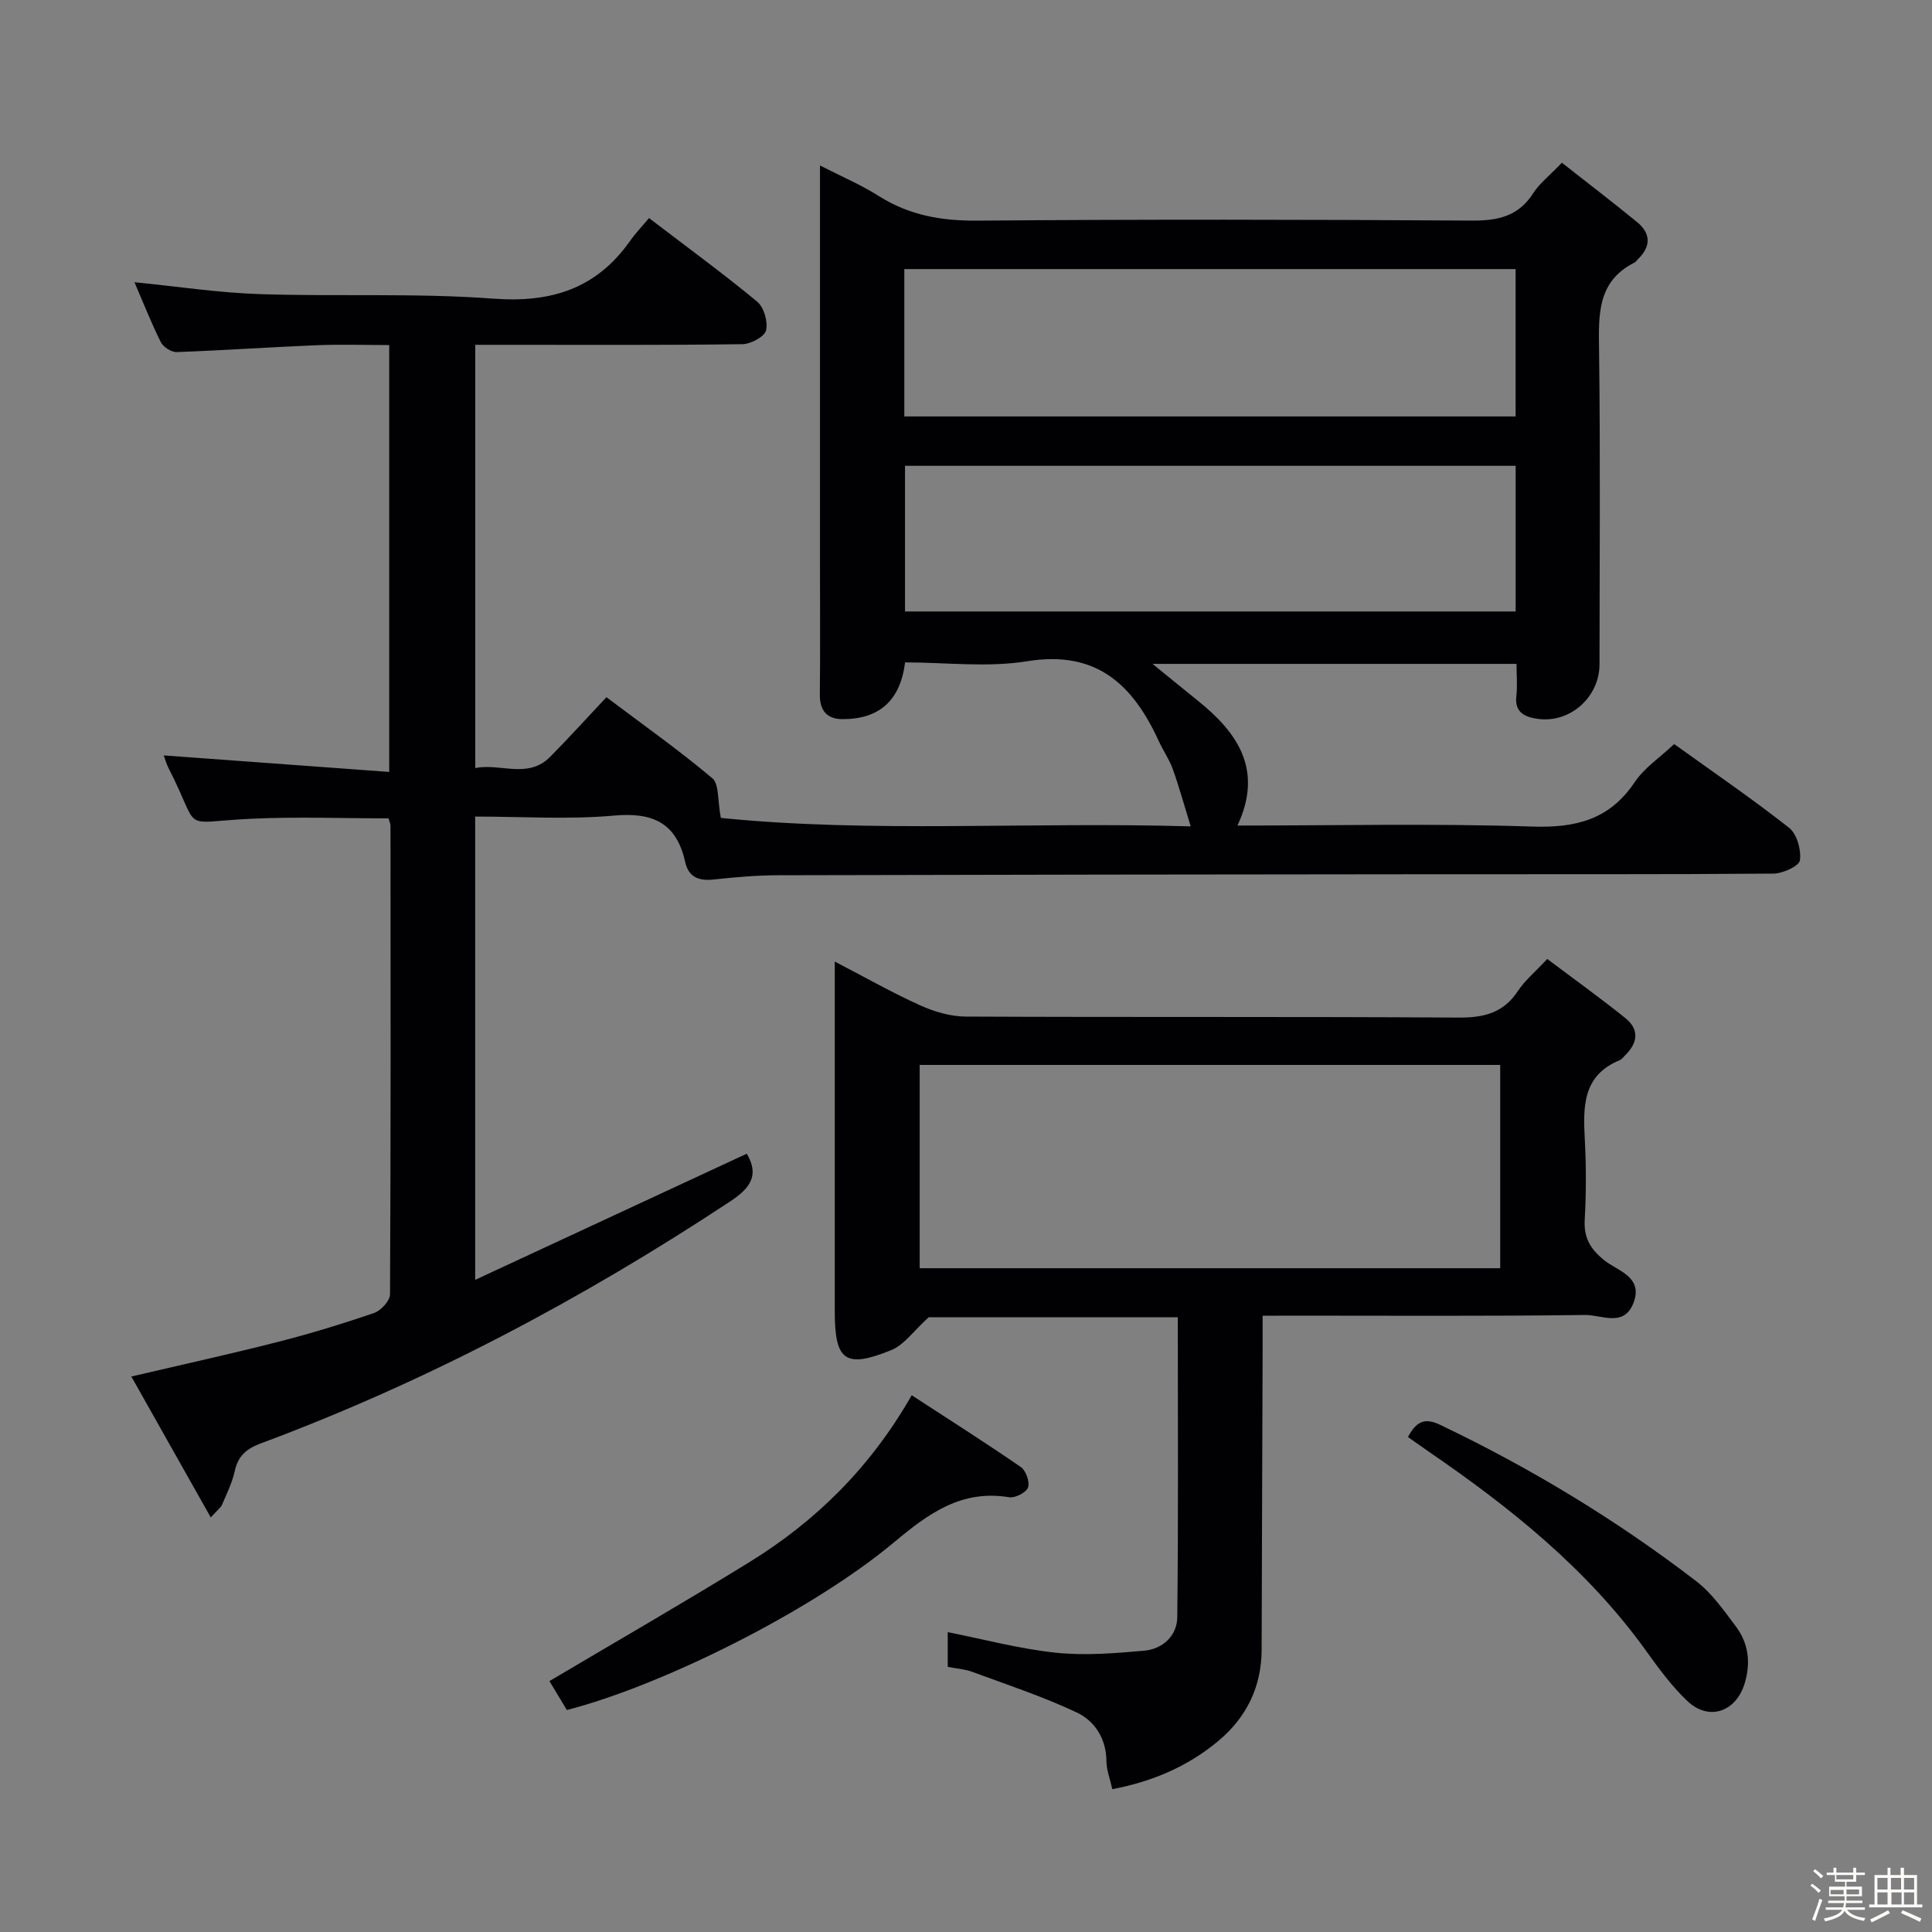 <svg enable-background="new 0 0 400 400" viewBox="0 0 400 400" xmlns="http://www.w3.org/2000/svg"><rect x="0" y="0" width="400" height="400" fill="#808080" stroke="none"/><path d="m374.8 390.4.4-.4c.7.5 1.3 1 1.8 1.4l-.5.5c-.5-.6-1.1-1.1-1.7-1.5zm1 7.3-.6-.3c.5-1.4 1.1-2.8 1.5-4.3.2.1.4.2.6.3-.5 1.3-1 2.8-1.5 4.3zm-.4-10.3.4-.4c.4.3 1 .8 1.7 1.4l-.5.5c-.4-.5-1-1-1.6-1.5zm2.5.3h1.7v-1h.6v1h3.5v-1h.6v1h1.8v.5h-1.8v1.4h-2v1h3.2v2h-3.2v.9h3.3v.5h-3.4c0 .3-.1.6-.1.9h4v.5h-3.7c.7.9 1.9 1.5 3.8 1.7-.1.2-.2.4-.3.6-2.1-.4-3.5-1.1-4-2.1-.4 1-1.8 1.7-4 2.2-.1-.2-.2-.4-.3-.6 2.1-.4 3.4-1 3.8-1.8h-3.4v-.5h3.6c.1-.3.1-.6.2-.9h-3.3v-.5h3.4c0-.3 0-.6 0-.9h-3.2v-2h3.3v-1h-2.1v-1.4h-1.7v-.5zm1.1 3.5v1h2.7c0-.3 0-.4 0-.4 0-.1 0-.2 0-.2 0-.1 0-.2 0-.3h-2.7zm1.2-3v.9h3.5v-.9zm4.7 3h-2.6v.6.4h2.6z" fill="#fcfbfa"/><path d="m393.6 386.7h.6v1.5h2.7v6.1h1.1v.6h-11v-.6h1.1v-6.1h2.7v-1.5h.6v1.5h2.1v-1.5zm-2.7 8.8.4.6c-1.2.6-2.5 1.3-3.8 1.9-.1-.2-.2-.4-.3-.6 1.2-.6 2.5-1.2 3.7-1.9zm-2.2-6.7v2.4h2.1v-2.4zm0 3v2.5h2.1v-2.5zm2.8-3v2.4h2.1v-2.4zm.1 3v2.5h2.1v-2.5h-2.2zm5.9 6.1c-1.4-.7-2.7-1.3-3.9-1.8l.3-.6c1.5.6 2.7 1.2 3.9 1.7zm-1.2-9.1h-2.1v2.4h2.1zm-2.1 3v2.5h2.1v-2.5z" fill="#fcfbfa"/><g fill="#010104"><path d="m323.37 33.69c5.45 4.28 10.57 8.2 15.56 12.28 2.89 2.36 2.9 5.04.21 7.67-.24.23-.42.56-.7.7-7.82 3.92-7.46 10.88-7.37 18.21.28 21.66.11 43.32.09 64.99-.01 6.76-6.03 12.2-12.72 11.3-2.51-.34-4.91-1.19-4.5-4.72.25-2.1.04-4.26.04-6.67-25 0-49.56 0-75.36 0 3.67 2.98 6.52 5.32 9.39 7.63 8.31 6.67 13.56 14.38 8.19 25.84 20.69 0 40.85-.46 60.98.21 9.04.3 16.04-1.39 21.27-9.2 1.98-2.95 5.19-5.07 8.17-7.88 7.76 5.58 15.98 11.2 23.8 17.34 1.62 1.28 2.54 4.59 2.23 6.74-.17 1.19-3.55 2.73-5.49 2.74-23.16.19-46.32.1-69.49.13-45.49.04-90.98.09-136.47.21-4.48.01-8.97.39-13.42.88-3.1.34-5.22-.46-5.93-3.66-1.79-8.05-6.68-10.3-14.74-9.57-9.39.85-18.92.2-28.73.2v95.92c19.11-8.87 37.7-17.51 56.23-26.12 2.63 4.45.76 7.11-3.39 9.85-30.62 20.23-62.83 37.32-97.25 50.14-2.93 1.09-4.69 2.58-5.37 5.73-.52 2.41-1.67 4.68-2.64 6.98-.24.56-.84.97-2.32 2.61-5.61-9.95-10.9-19.35-16.45-29.18 10.73-2.51 20.54-4.66 30.26-7.14 6.75-1.72 13.43-3.76 20.02-6.02 1.41-.49 3.27-2.52 3.28-3.85.17-32.33.12-64.65.1-96.98 0-.46-.23-.92-.41-1.57-9.48 0-18.94-.36-28.36.08-15.31.73-10.24 3.02-17.16-10.43-.52-1.01-.81-2.13-1.01-2.68 15.38 1.13 30.83 2.26 46.67 3.42 0-29.97 0-58.73 0-88.38-4.98 0-10.06-.17-15.13.04-9.63.39-19.24 1.07-28.87 1.41-1.1.04-2.78-1.04-3.29-2.06-1.99-3.99-3.62-8.16-5.45-12.4 8.83.87 17.33 2.18 25.86 2.46 16.14.54 32.35-.26 48.42.94 12.04.9 21.35-2.06 28.33-11.95 1.14-1.61 2.51-3.04 3.92-4.73 7.99 6.1 15.37 11.49 22.39 17.3 1.41 1.17 2.28 4.18 1.84 5.96-.32 1.31-3.17 2.83-4.91 2.85-16.33.22-32.66.13-48.99.13-1.97 0-3.95 0-6.3 0v87.63c5.25-1.06 10.91 2.35 15.55-2.37 3.84-3.9 7.53-7.96 11.61-12.3 7.77 5.85 15.09 11.02 21.92 16.78 1.44 1.21 1.06 4.58 1.76 8.21 31.15 3.16 63.69.77 97.28 1.75-1.38-4.47-2.4-8.2-3.7-11.84-.72-2.01-1.99-3.82-2.89-5.78-5.35-11.68-12.86-18.9-27.26-16.57-8.25 1.34-16.89.24-25.28.24-.99 7.9-5.35 11.77-12.96 11.75-3.21-.01-4.72-1.75-4.69-5.09.09-9 .03-18 .03-26.99 0-25.33 0-50.66 0-75.99 0-1.82 0-3.64 0-6.56 4.52 2.32 8.56 4.03 12.22 6.35 6.29 3.98 12.94 5.13 20.36 5.07 34.16-.28 68.32-.23 102.48-.01 5.44.03 9.64-.95 12.68-5.78 1.34-2.03 3.4-3.61 5.86-6.2zm-136.14 52.53h126.56c0-10.32 0-20.26 0-30.51-42.25 0-84.29 0-126.56 0zm126.57 10.22c-42.47 0-84.37 0-126.43 0v30.16h126.43c0-10.19 0-19.98 0-30.16z"/><path d="m261.41 272.41c0 3.21.01 5.68 0 8.14-.07 20.33-.15 40.66-.2 60.99-.02 7.66-3.11 13.96-8.84 18.8-6.3 5.31-13.67 8.49-22.08 10.09-.5-2.25-1.2-3.99-1.21-5.74-.03-4.71-2.39-8.37-6.19-10.16-6.99-3.29-14.39-5.73-21.65-8.41-1.53-.56-3.23-.66-5.02-1.01 0-2.46 0-4.75 0-7.19 7.51 1.49 14.86 3.46 22.33 4.25 6.04.64 12.25.13 18.34-.41 3.83-.34 6.8-3.1 6.85-6.91.24-20.59.11-41.19.11-62.12-17.6 0-35.37 0-51.58 0-3.13 2.83-5.07 5.71-7.75 6.8-9.53 3.86-11.69 2.2-11.69-8 0-22 0-44 0-65.99 0-1.82 0-3.63 0-6.46 6.33 3.29 11.89 6.45 17.69 9.07 2.92 1.32 6.28 2.31 9.44 2.32 34 .16 68-.01 101.99.21 5.26.03 9.3-.93 12.31-5.5 1.44-2.19 3.56-3.93 6.08-6.64 5.46 4.11 10.94 8.04 16.18 12.25 2.92 2.35 2.58 5.14-.05 7.69-.36.35-.67.83-1.1 1.01-7.78 3.18-7.61 9.7-7.25 16.52.29 5.48.29 11.01-.02 16.49-.21 3.72 1.08 5.99 3.97 8.37 2.72 2.23 8.21 3.42 6.13 8.87-1.96 5.15-6.67 2.46-10.01 2.51-20.16.27-40.33.14-60.49.14-1.81.02-3.62.02-6.29.02zm49.19-9.84c0-14.26 0-28.26 0-42.09-40.4 0-80.4 0-120.19 0v42.09z"/><path d="m117.36 354.04c-1.35-2.24-2.54-4.22-3.6-5.99 13.86-8.22 27.73-16.2 41.34-24.59 13.8-8.5 25.11-19.62 33.66-34.59 7.74 5.04 15.27 9.82 22.6 14.87 1.05.73 1.88 3.09 1.48 4.22-.37 1.05-2.66 2.23-3.89 2.03-9.88-1.63-16.66 3.32-23.82 9.3-17.05 14.27-48.12 29.7-67.77 34.75z"/><path d="m291.5 297.52c1.72-3.17 3.39-4.09 6.63-2.54 18.82 8.98 36.55 19.72 53.07 32.4 3.21 2.47 5.68 6.01 8.16 9.31 2.63 3.5 3.16 7.46 1.87 11.79-1.76 5.91-7.4 7.96-11.9 3.68-3.23-3.06-5.92-6.75-8.53-10.38-12.14-16.9-28.07-29.63-45.03-41.26-1.36-.94-2.7-1.9-4.27-3z"/></g></svg>